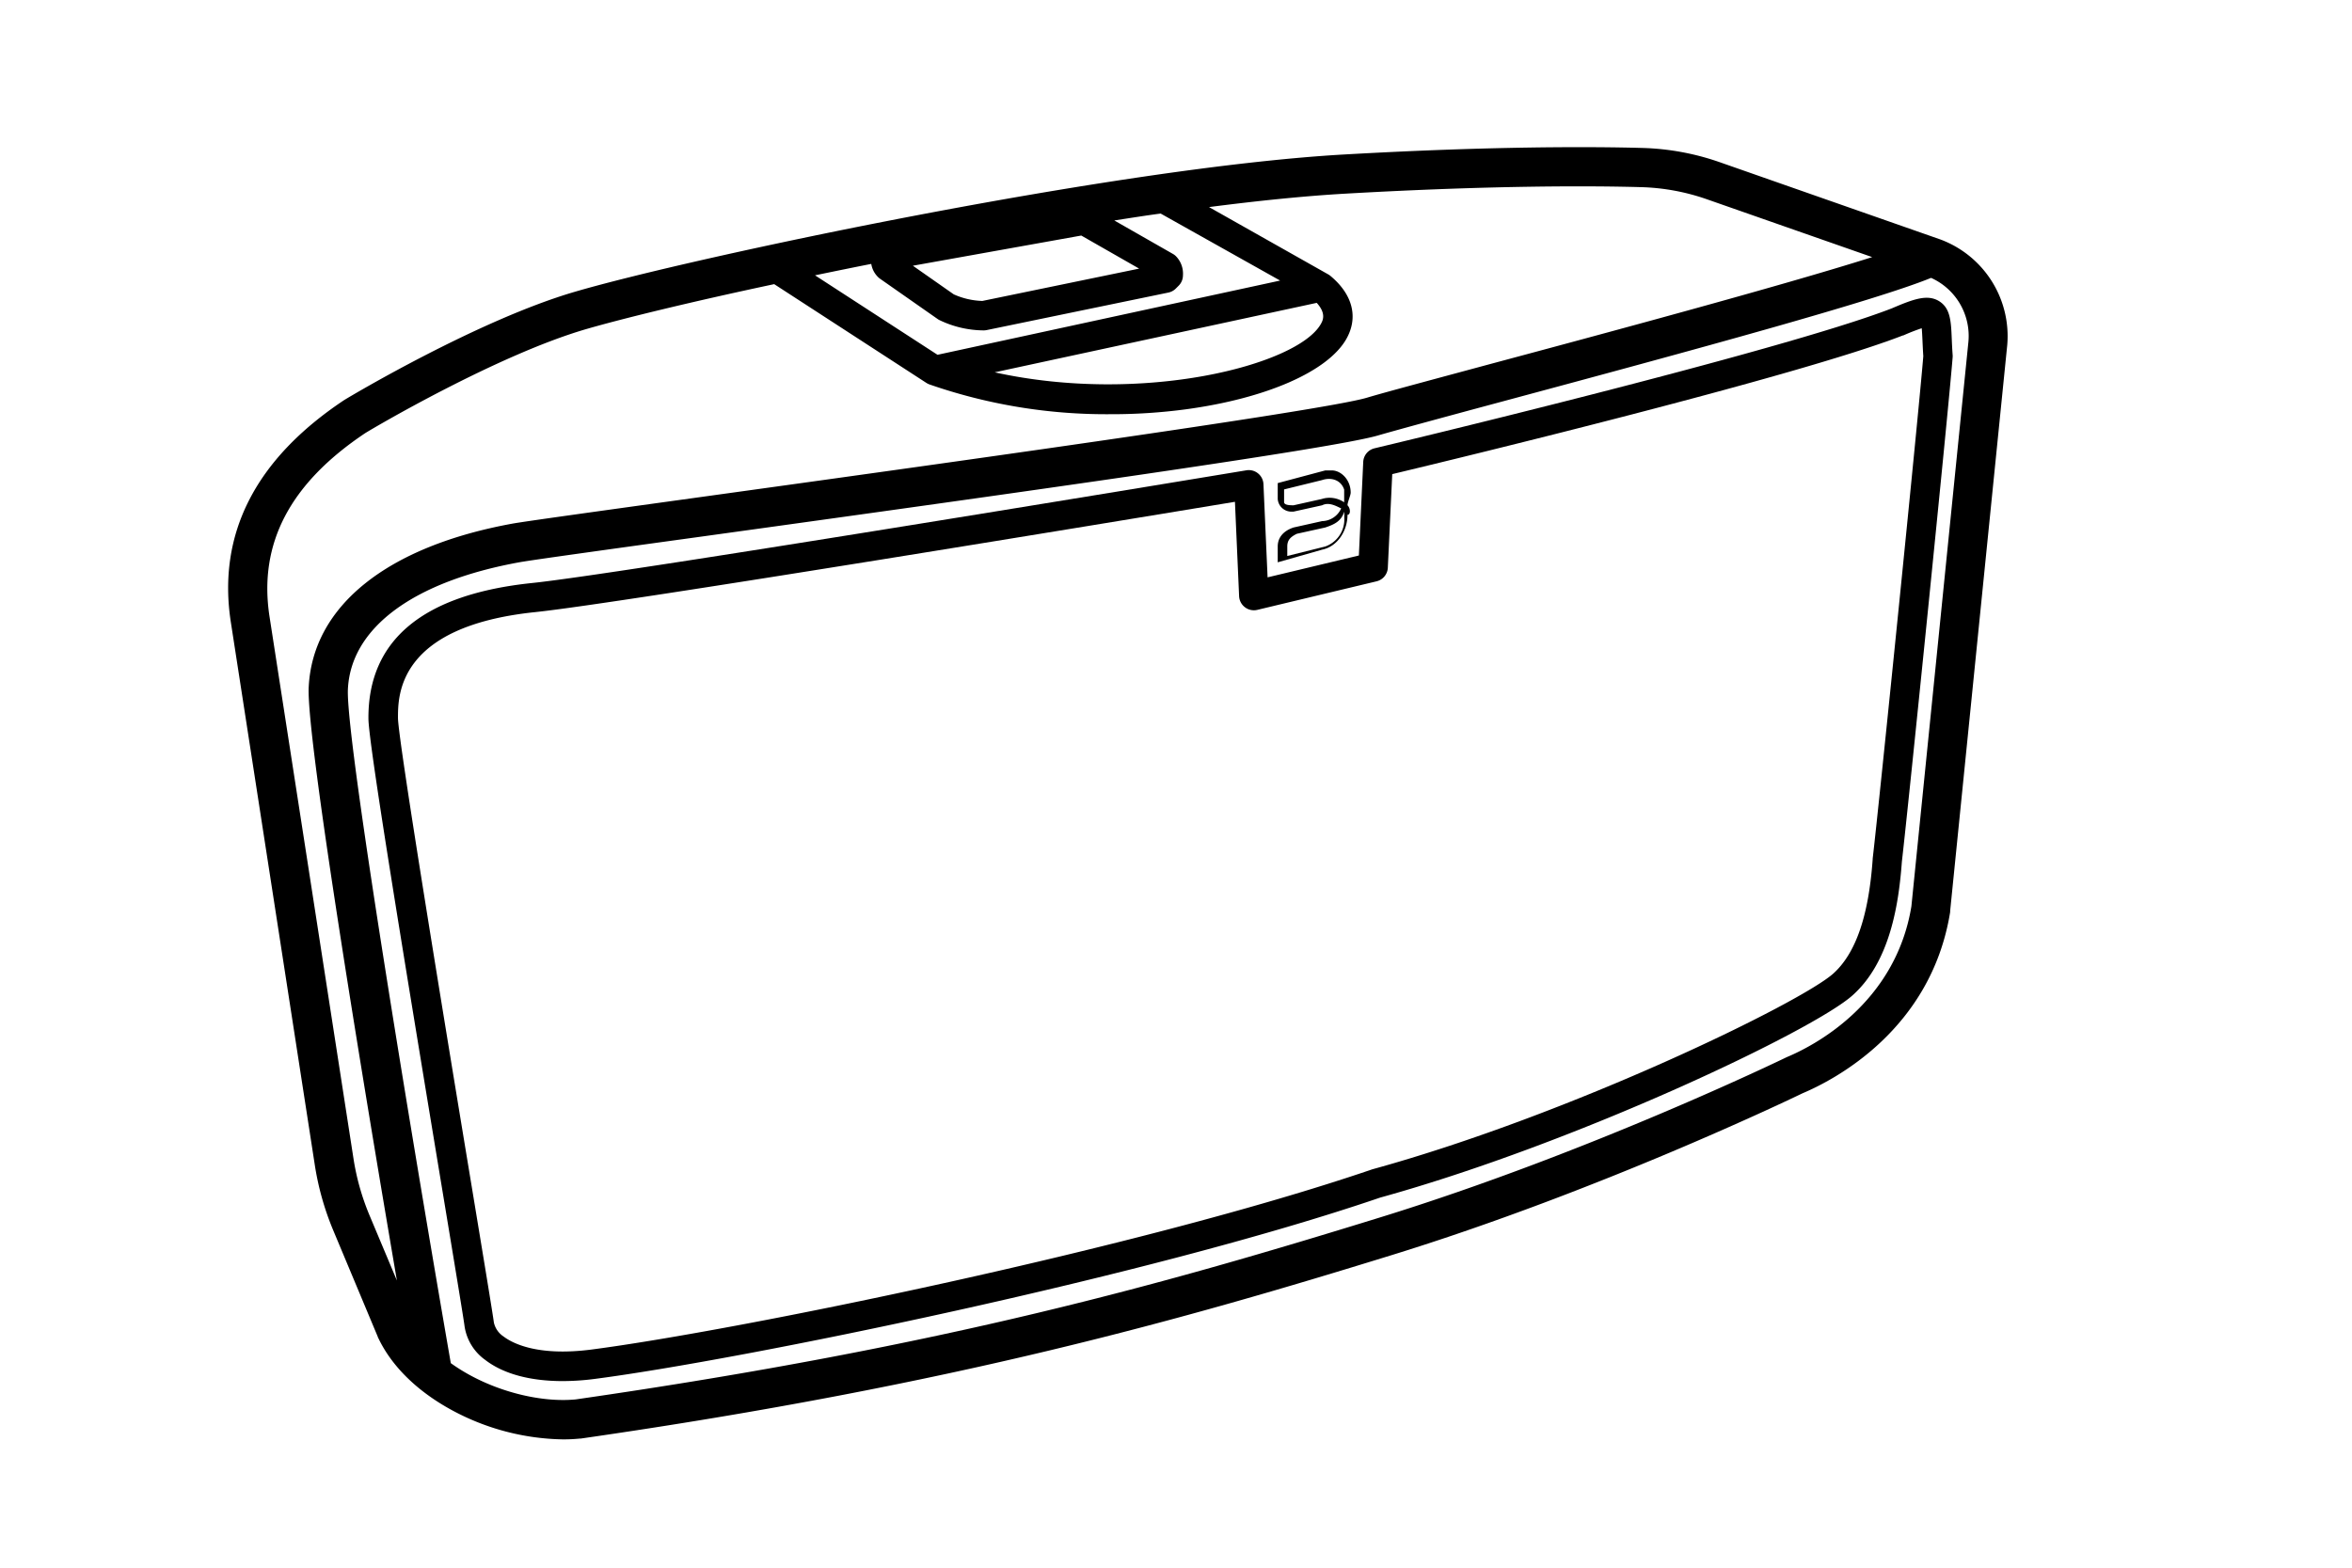 <svg id="Artwork" xmlns="http://www.w3.org/2000/svg" viewBox="0 0 480 320"><defs><style>.cls-1{fill:#000;}</style></defs><path class="cls-1" d="M396,48.88,351,33.12a52.06,52.06,0,0,0-15.82-2.92c-9.45-.26-29.93-.43-61,1.34-46.62,2.67-132.87,21-156.8,28C97.61,65.3,71.46,80.92,70.36,81.59l-.16.1C52.1,93.75,44.33,109,47.11,127h0l17.12,110.7A57.21,57.21,0,0,0,68,251.12l9.13,21.82c0,.05,0,.11.07.17,2.76,5.82,8,10.92,15.05,14.75a49.18,49.18,0,0,0,22.63,5.95,33.17,33.17,0,0,0,3.49-.17l.17,0c76.46-11,123.62-24.52,165.37-37.41,42.32-13.06,81.61-31.93,83.94-33.06,6.23-2.62,26.25-12.82,30.14-37l0-.23,11.65-115.5A21.06,21.06,0,0,0,396,48.88ZM268.72,61.82c2,2.2,1.24,3.62.82,4.35C264.72,74.58,233.11,82.64,203,76Zm-77.39,10.6-25-16.22c3.72-.77,7.56-1.56,11.48-2.33a4.8,4.8,0,0,0,1.38,2.68,3.14,3.14,0,0,0,.4.34l11.78,8.24a2.36,2.36,0,0,0,.38.22,21,21,0,0,0,9,2.09,3,3,0,0,0,.6-.06l37.09-7.66a3,3,0,0,0,1.51-.81l.59-.59a3,3,0,0,0,.88-2.12A5.09,5.09,0,0,0,240,52.31a2.92,2.92,0,0,0-.63-.48L227.41,45c3.19-.49,6.35-1,9.46-1.41l24.38,13.68Zm29.34-24.34,11.81,6.75-32,6.6a15.28,15.28,0,0,1-5.84-1.35l-8.34-5.84ZM75.38,248a49.54,49.54,0,0,1-3.24-11.51L55,125.83C52.73,111,59.12,98.71,74.55,88.4c1.6-1,26.81-15.87,45-21.2C127.14,65,141.08,61.6,158,58l31.09,20.18a3.23,3.23,0,0,0,.62.3h0a109.94,109.94,0,0,0,36.75,6.07,114.84,114.84,0,0,0,15.55-1c16.4-2.22,28.94-7.71,32.73-14.32,2.52-4.4,1.35-9.1-3.21-12.9h0a2.69,2.69,0,0,0-.44-.31L246.74,42.27c10.14-1.31,19.6-2.27,27.81-2.74,30.83-1.76,51.06-1.59,60.38-1.33a44.39,44.39,0,0,1,13.4,2.47l33.75,11.81c-18.39,5.84-55.61,15.84-78,21.84-12,3.24-21.55,5.79-25.12,6.86-9,2.7-92.2,14.22-136.92,20.41-19.63,2.72-33.81,4.68-37.22,5.25C79.05,111.48,63.79,123.67,63,140.3,62.48,151,74.92,225.81,81,261.38ZM401.72,69.73,390.08,185c-3.3,20.1-20.27,28.63-25.4,30.77l-.21.1c-.4.19-40.09,19.44-82.91,32.66-43.15,13.32-88.17,26.18-164.06,37.12-6.5.63-14.71-1.23-21.44-4.87A37.27,37.27,0,0,1,92,278.25c-6.07-34.94-21.51-126.82-21-137.57.6-12.58,13.46-22.05,35.23-25.95,3.26-.55,18.13-2.61,37-5.21,65-9,129.29-18,138.12-20.67,3.46-1,12.92-3.58,24.9-6.8,39.94-10.73,76.6-20.72,87.85-25.33A13,13,0,0,1,401.72,69.73Z"/><path class="cls-1" d="M395.76,61.49c-2.38-1.49-5.24-.45-9.67,1.45-22.91,8.89-104.75,28.37-105.58,28.57a3,3,0,0,0-2.3,2.78l-.89,19.1-18.63,4.46-.84-19A3,3,0,0,0,254.36,96c-1.27.21-127.27,21.1-145.73,23-22.27,2.31-33.52,11.61-33.44,27.66,0,4.9,7.19,48.56,15.16,96.74,2.39,14.44,4.28,25.84,4.46,27.33A10.3,10.3,0,0,0,99,277.57c3.69,2.86,9.18,4.34,15.81,4.34a51.65,51.65,0,0,0,6.63-.45c29.54-3.85,112.77-20.79,160.21-37,40.14-11.11,88.67-34.23,96.49-41.35,7.68-6.91,9.38-18.84,10-27.24,1.33-11.37,9.53-92.37,10.36-102.95a3.23,3.23,0,0,0,0-.44c-.09-1.24-.14-2.33-.18-3.29C398.17,65.57,398.05,62.93,395.76,61.49ZM382.18,175.27s0,.09,0,.13c-.82,11.56-3.45,19.17-8,23.29-6.42,5.84-53.3,28.75-94.14,40l-.17.06c-47.08,16.06-129.78,32.9-159.13,36.72-11.23,1.46-16.32-1.39-18-2.68a4.6,4.6,0,0,1-1.95-2.84c-.2-1.6-2-12.49-4.49-27.56-5.26-31.79-15-91-15.08-95.8,0-4.63-.1-18.74,28.06-21.65,17.16-1.78,122.15-19.1,142.75-22.51l.85,19.27a3,3,0,0,0,1.2,2.26,3,3,0,0,0,2.5.53l24.35-5.83a3,3,0,0,0,2.3-2.78l.9-19.1c13.55-3.24,82.84-20,104.21-28.31l.09,0A39.8,39.8,0,0,1,392.19,67c.07.7.11,1.62.15,2.48s.09,2,.17,3.22C391.59,84.13,383.48,164.26,382.18,175.27Z"/><path class="cls-1" d="M275,105.08c.65,0,.65-1.3,0-1.94,0-.65.65-2,.65-2.59,0-2.59-1.94-4.53-3.88-4.53h-1.3l-9.71,2.59v3.23a2.79,2.79,0,0,0,2.59,2.59H264l5.82-1.29c1.3-.65,2.59,0,3.89.64a4.37,4.37,0,0,1-3.89,2.59l-5.82,1.3c-1.94.64-3.24,1.94-3.24,3.88v3.23l9.06-2.58C273,111.55,275,108.31,275,105.08Zm-5.18-3.24-5.82,1.3c-.65,0-1.94,0-1.94-.65V99.9L269.79,98c1.95-.65,3.89,0,4.53,1.94v2.59A5.29,5.29,0,0,0,269.79,101.84Zm-7.11,9.71c0-1.3.64-1.94,1.94-2.59l5.82-1.29c1.94-.65,3.24-1.3,3.88-3.24v1.29a5.87,5.87,0,0,1-3.88,5.83l-7.76,1.94Z"/></svg>